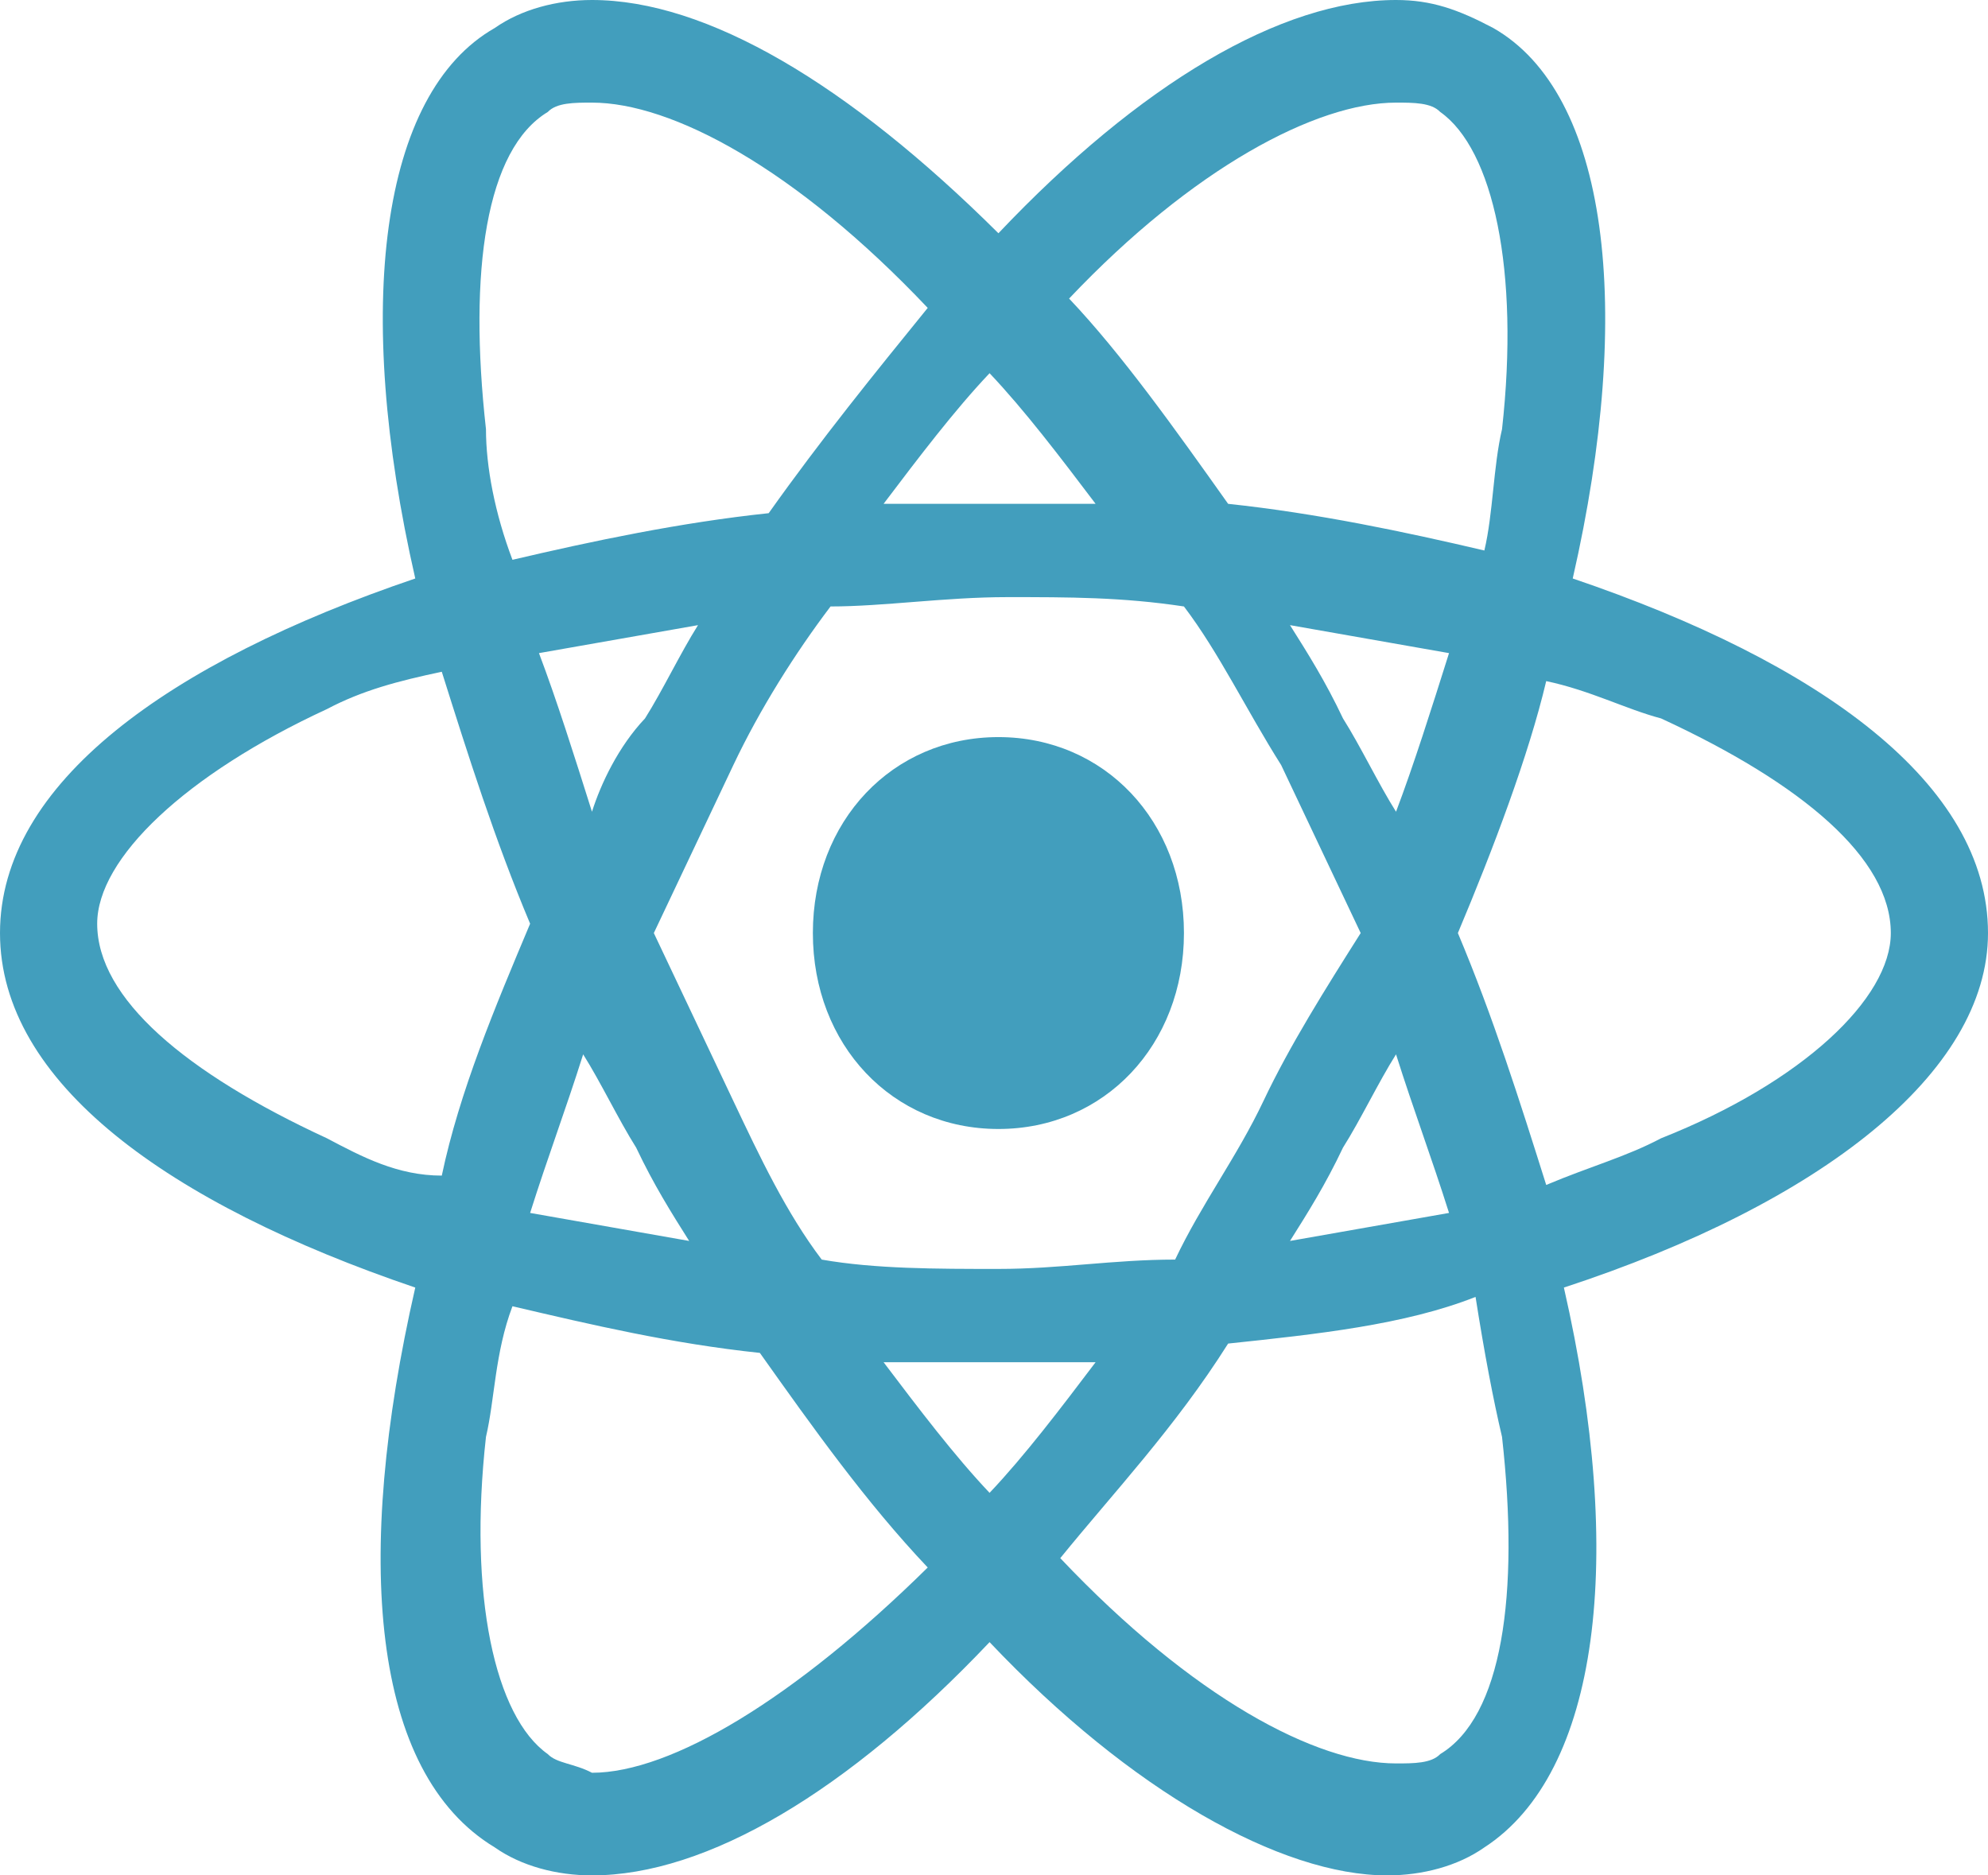 <svg width="53" height="50" viewBox="0 0 53 50" fill="none" xmlns="http://www.w3.org/2000/svg">
<path d="M53 24.876C53 20.895 48.524 17.662 41.929 15.423C43.578 8.209 42.871 2.488 39.809 0.746C38.867 0.249 38.16 0 37.218 0C34.156 0 30.387 2.239 26.618 6.219C22.613 2.239 18.844 0 15.782 0C14.84 0 13.898 0.249 13.191 0.746C10.129 2.488 9.422 8.209 11.071 15.423C4.476 17.662 0 20.895 0 24.876C0 28.856 4.476 32.09 11.071 34.328C9.422 41.542 9.893 47.264 13.191 49.254C13.898 49.751 14.84 50 15.782 50C18.844 50 22.613 47.761 26.382 43.781C30.151 47.761 34.156 50 36.982 50C37.924 50 38.867 49.751 39.573 49.254C42.636 47.264 43.342 41.542 41.693 34.328C48.524 32.09 53 28.607 53 24.876ZM37.218 2.736C37.689 2.736 38.16 2.736 38.396 2.985C39.809 3.98 40.516 7.214 40.044 11.443C39.809 12.438 39.809 13.682 39.573 14.677C37.453 14.179 35.098 13.682 32.742 13.433C31.329 11.443 29.916 9.453 28.502 7.96C31.8 4.478 35.098 2.736 37.218 2.736ZM33.684 29.353C32.978 30.846 32.036 32.09 31.329 33.582C29.68 33.582 28.267 33.831 26.618 33.831C24.969 33.831 23.32 33.831 21.907 33.582C20.964 32.338 20.258 30.846 19.551 29.353C18.844 27.861 18.138 26.368 17.431 24.876C18.138 23.383 18.844 21.89 19.551 20.398C20.258 18.905 21.2 17.413 22.142 16.169C23.556 16.169 25.204 15.92 26.853 15.92C28.502 15.92 29.916 15.92 31.564 16.169C32.507 17.413 33.213 18.905 34.156 20.398C34.862 21.89 35.569 23.383 36.276 24.876C35.333 26.368 34.391 27.861 33.684 29.353ZM37.218 28.11C37.689 29.602 38.16 30.846 38.631 32.338C37.218 32.587 35.804 32.836 34.391 33.085C34.862 32.338 35.333 31.592 35.804 30.597C36.276 29.851 36.747 28.856 37.218 28.11ZM26.382 39.801C25.44 38.806 24.498 37.562 23.556 36.318C24.498 36.318 25.44 36.318 26.382 36.318C27.324 36.318 28.267 36.318 29.209 36.318C28.267 37.562 27.324 38.806 26.382 39.801ZM18.373 33.085C16.96 32.836 15.547 32.587 14.133 32.338C14.604 30.846 15.076 29.602 15.547 28.11C16.018 28.856 16.489 29.851 16.96 30.597C17.431 31.592 17.902 32.338 18.373 33.085ZM15.782 21.642C15.311 20.149 14.84 18.657 14.369 17.413C15.782 17.164 17.196 16.915 18.609 16.667C18.138 17.413 17.667 18.408 17.196 19.154C16.489 19.901 16.018 20.895 15.782 21.642ZM26.382 9.95C27.324 10.945 28.267 12.189 29.209 13.433C28.267 13.433 27.324 13.433 26.382 13.433C25.44 13.433 24.498 13.433 23.556 13.433C24.498 12.189 25.44 10.945 26.382 9.95ZM35.804 19.154C35.333 18.159 34.862 17.413 34.391 16.667C35.804 16.915 37.218 17.164 38.631 17.413C38.16 18.905 37.689 20.398 37.218 21.642C36.747 20.895 36.276 19.901 35.804 19.154ZM12.956 11.443C12.484 7.214 12.956 3.98 14.604 2.985C14.84 2.736 15.311 2.736 15.782 2.736C17.902 2.736 21.2 4.478 24.733 8.209C23.32 9.95 21.907 11.691 20.493 13.682C18.138 13.93 15.782 14.428 13.662 14.925C13.191 13.682 12.956 12.438 12.956 11.443ZM8.716 30.348C4.947 28.607 2.591 26.617 2.591 24.627C2.591 22.886 4.947 20.647 8.716 18.905C9.658 18.408 10.6 18.159 11.778 17.91C12.484 20.149 13.191 22.388 14.133 24.627C13.191 26.866 12.249 29.105 11.778 31.343C10.6 31.343 9.658 30.846 8.716 30.348ZM14.604 46.766C13.191 45.771 12.484 42.537 12.956 38.309C13.191 37.313 13.191 36.07 13.662 34.826C15.782 35.323 17.902 35.821 20.258 36.07C21.671 38.06 23.084 40.05 24.733 41.791C21.2 45.274 17.902 47.264 15.782 47.264C15.311 47.015 14.84 47.015 14.604 46.766ZM40.044 38.309C40.516 42.537 40.044 45.771 38.396 46.766C38.16 47.015 37.689 47.015 37.218 47.015C35.098 47.015 31.8 45.274 28.267 41.542C29.68 39.801 31.329 38.06 32.742 35.821C35.098 35.572 37.453 35.323 39.338 34.577C39.573 36.07 39.809 37.313 40.044 38.309ZM44.284 30.348C43.342 30.846 42.4 31.095 41.222 31.592C40.516 29.353 39.809 27.114 38.867 24.876C39.809 22.637 40.751 20.149 41.222 18.159C42.4 18.408 43.342 18.905 44.284 19.154C48.053 20.895 50.409 22.886 50.409 24.876C50.409 26.617 48.053 28.856 44.284 30.348Z" fill="#429EBD"/>
<path d="M26.618 30.1C29.444 30.1 31.564 27.861 31.564 24.876C31.564 21.891 29.444 19.652 26.618 19.652C23.791 19.652 21.671 21.891 21.671 24.876C21.671 27.861 23.791 30.1 26.618 30.1Z" fill="#429EBD"/>
</svg>
